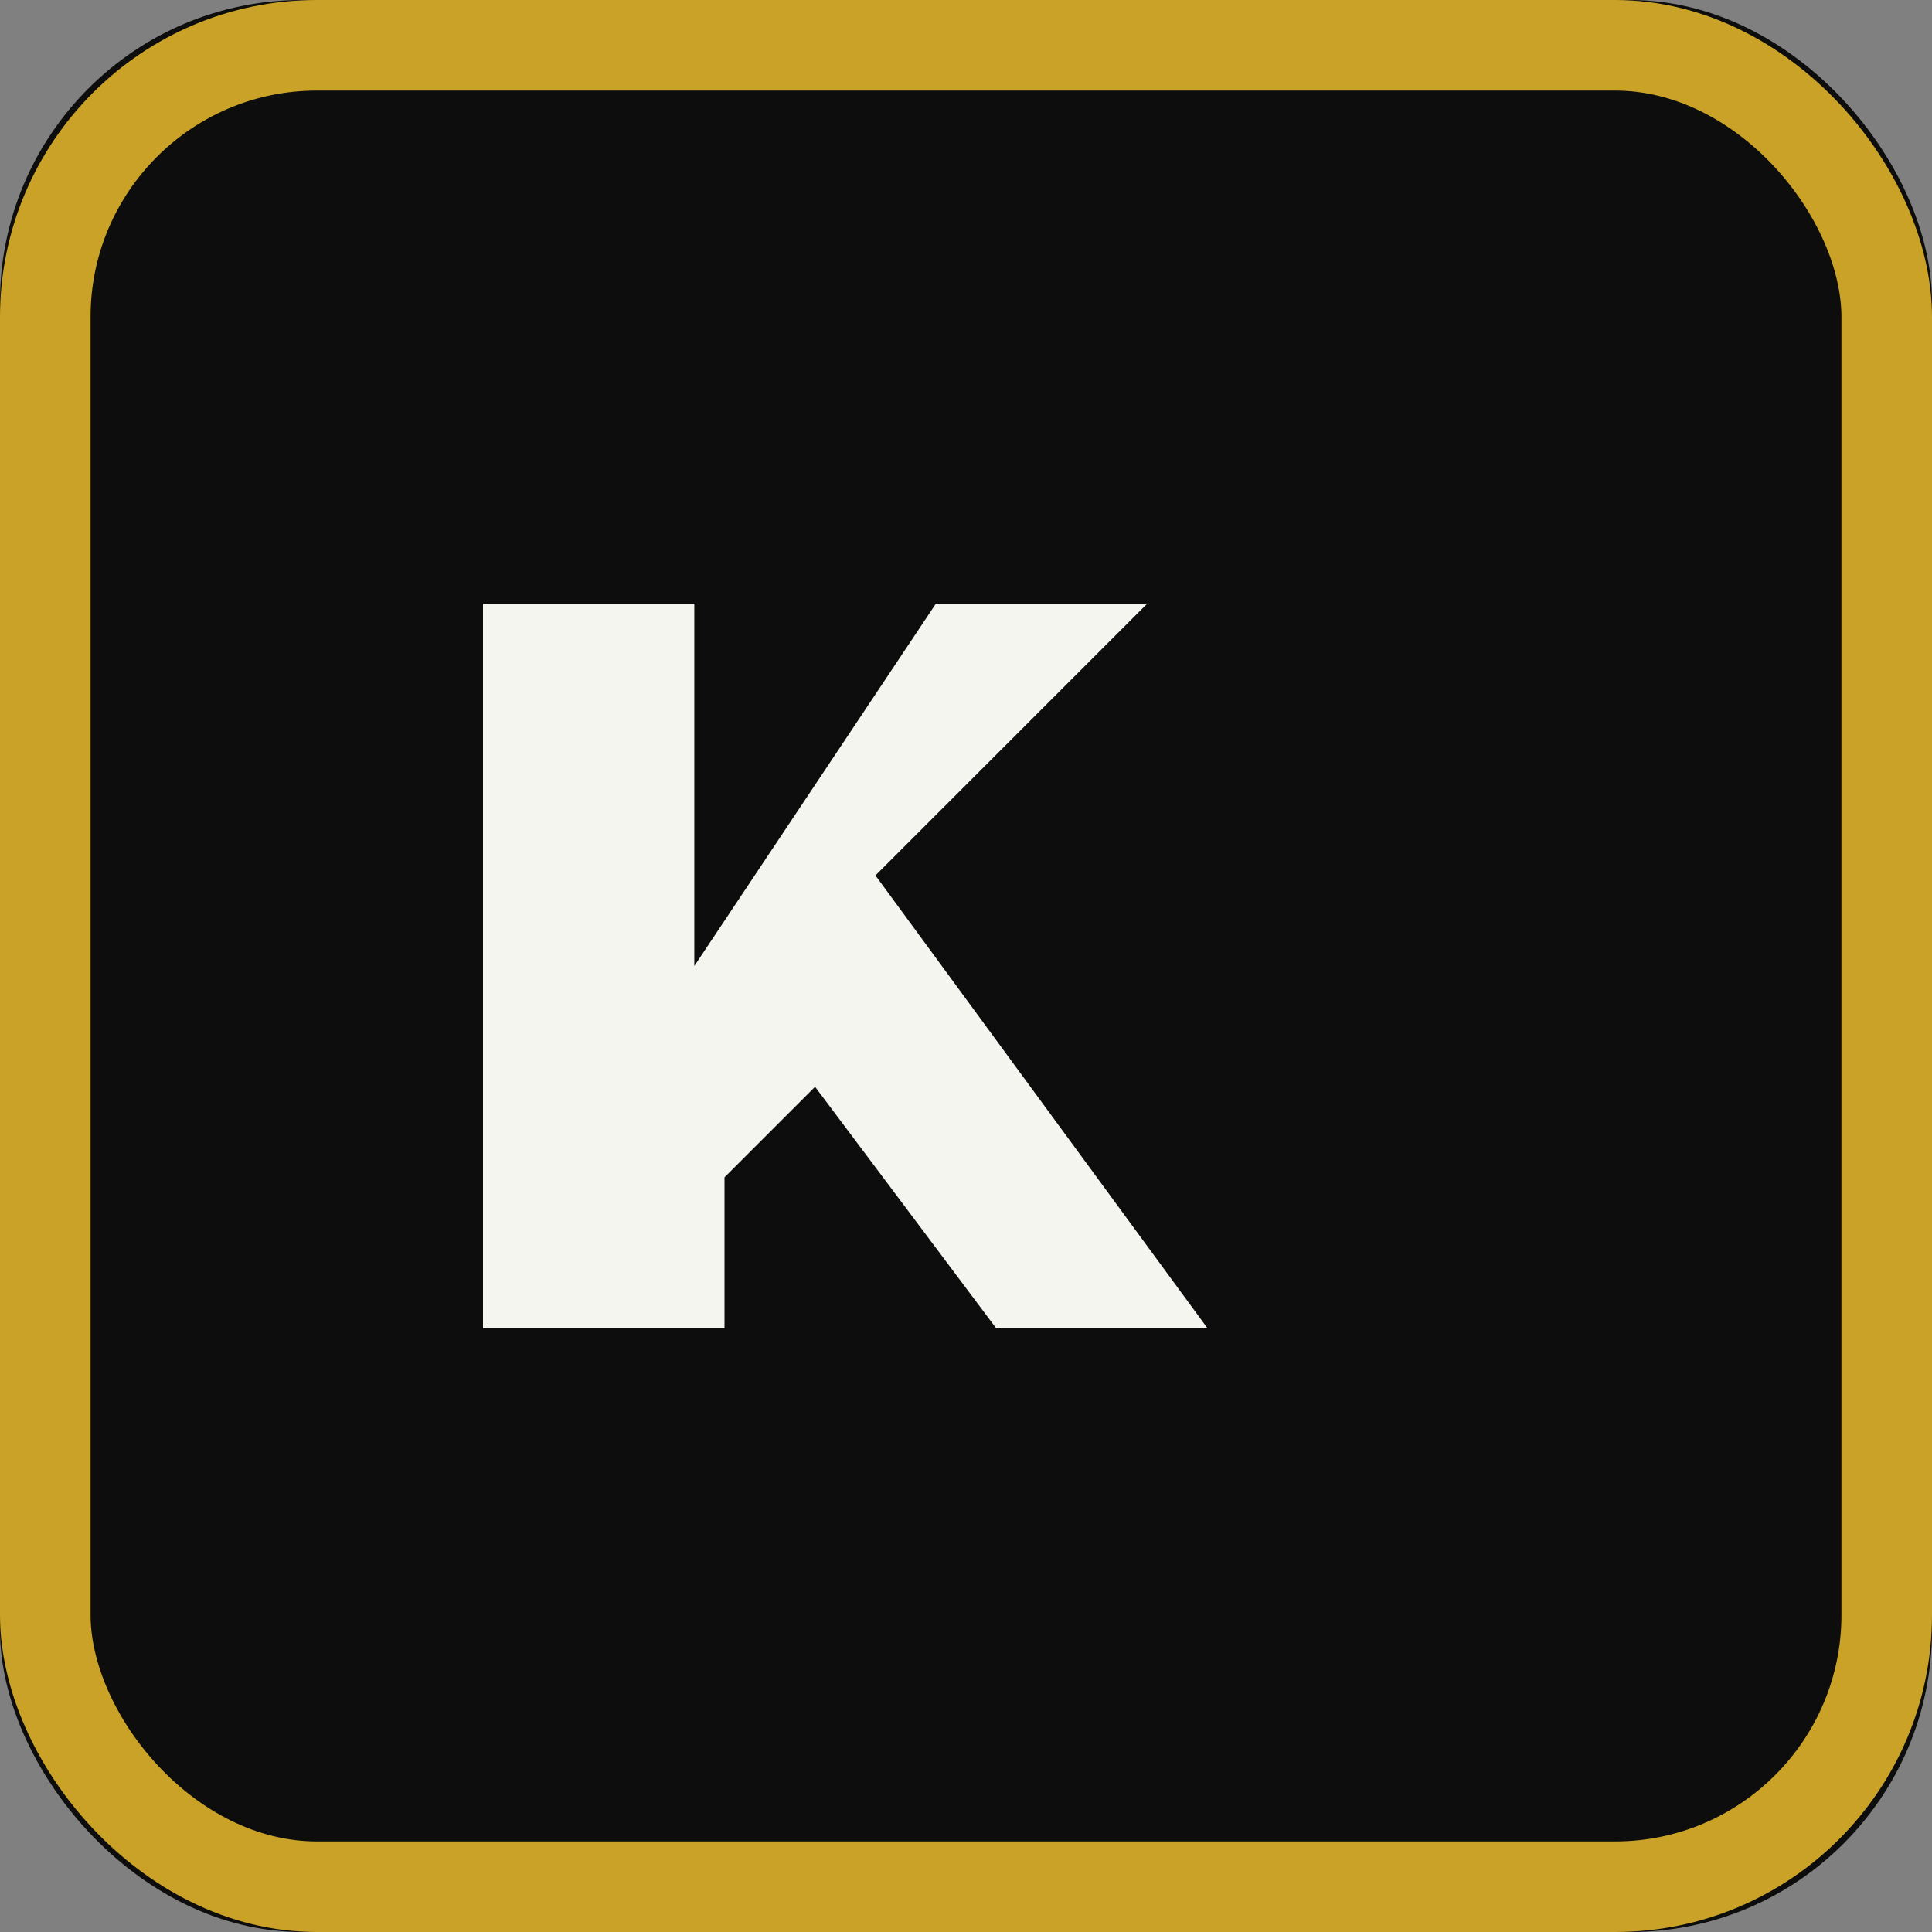 <svg xmlns="http://www.w3.org/2000/svg" width="64" height="64" viewBox="0 0 64 64">
  <rect x="0" y="0" width="64" height="64" fill="#808080" stroke="none"/>
  <rect width="64" height="64" rx="10" fill="#0D0D0D"/>
  <path d="M16 44V20h7v12l8-12h7l-9 9 11 15h-7l-6-8-3 3v5h-7z" fill="#F5F5F0"/>
  <rect x="1.5" y="1.5" width="61" height="61" rx="9" fill="none" stroke="#C9A227" stroke-width="3"/>
</svg>
